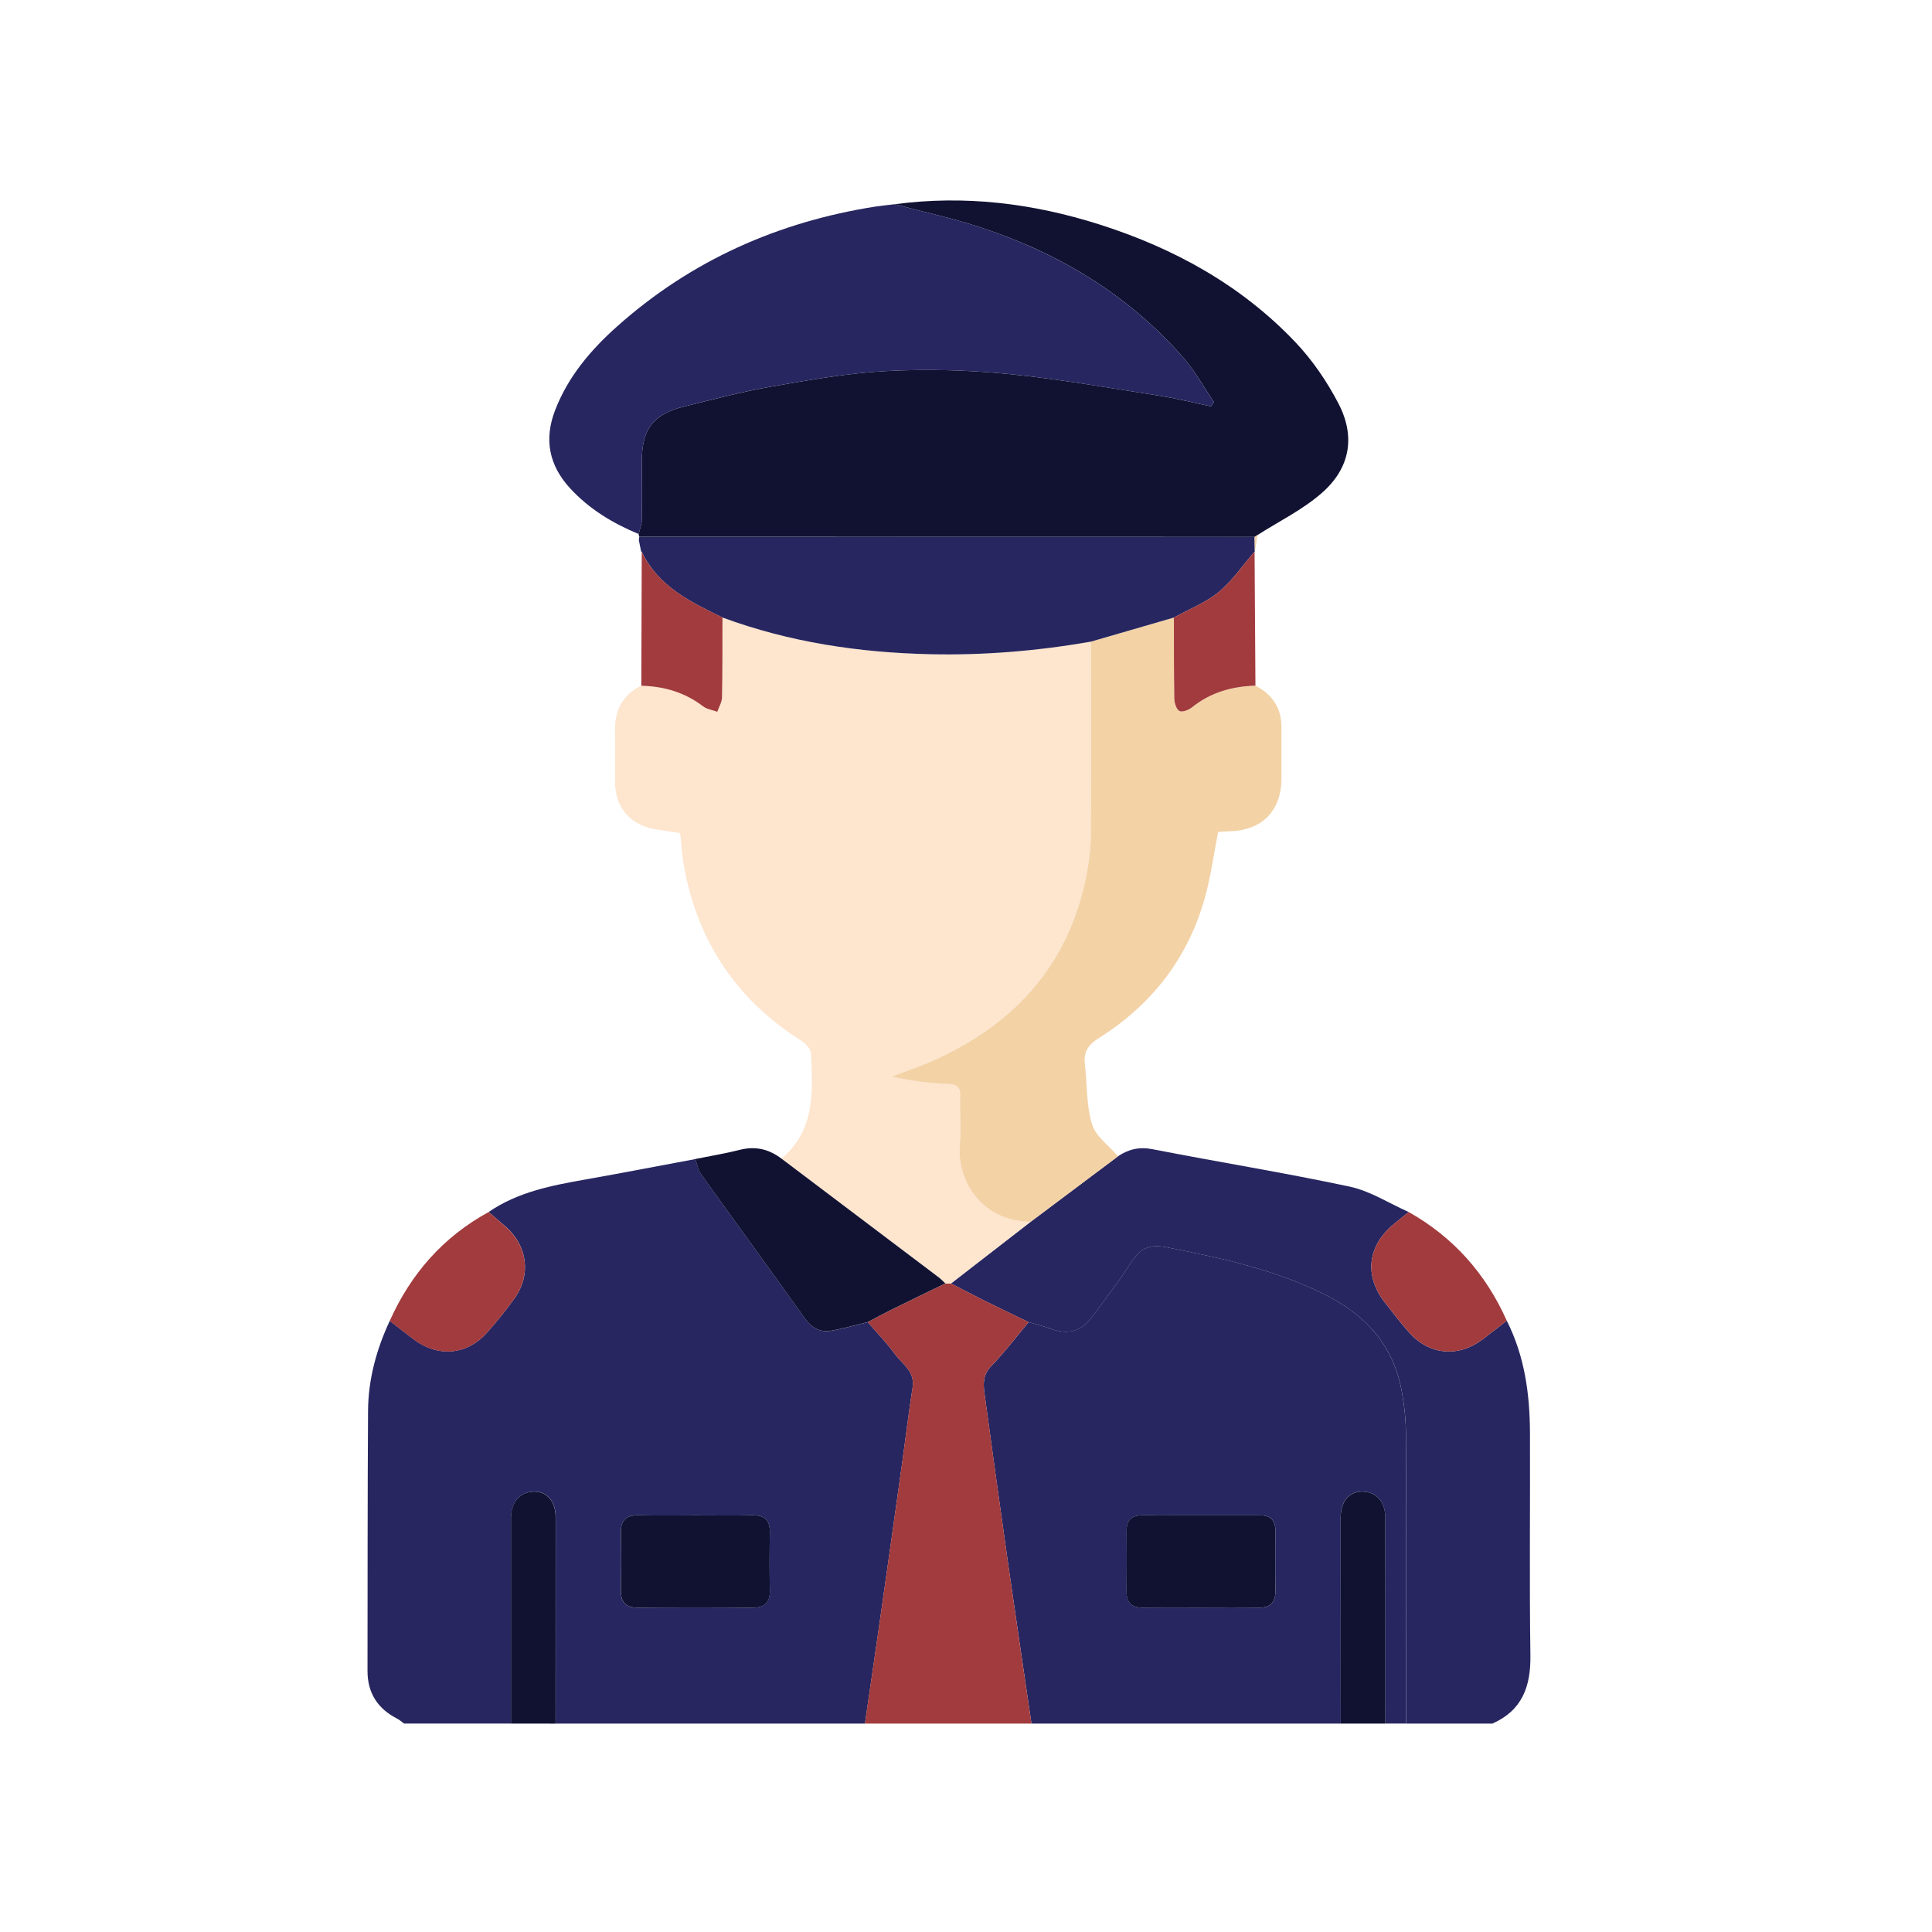 <?xml version="1.0" encoding="utf-8"?>
<!-- Generator: Adobe Illustrator 24.1.3, SVG Export Plug-In . SVG Version: 6.00 Build 0)  -->
<svg version="1.1" id="Layer_1" xmlns="http://www.w3.org/2000/svg" xmlns:xlink="http://www.w3.org/1999/xlink" x="0px" y="0px"
	 viewBox="0 0 396.85 396.85" style="enable-background:new 0 0 396.85 396.85;" xml:space="preserve">
<style type="text/css">
	.st0{fill:#272660;}
	.st1{fill:#A23B3E;}
	.st2{fill:#111232;}
	.st3{fill:#FDE5CE;}
	.st4{fill:#F3D2A6;}
	.st5{fill:#FCBF92;}
	.st6{fill:#FCC9A3;}
	.st7{fill:#531518;}
	.st8{fill:#66A7DB;}
	.st9{fill:#FBB784;}
	.st10{fill:#2B72AE;}
	.st11{fill:#E9E9E8;}
	.st12{fill:#FCC9A4;}
	.st13{fill:#64A6DA;}
	.st14{fill:#FBB684;}
</style>
<g>
	<path class="st0" d="M186.38,1190.56c0.74-0.51,1.58-0.67,2.44-0.82c0.91-0.16,1.82-0.34,2.74-0.51c0.04,0.13,0.06,0.27,0.14,0.37
		c0.86,1.2,1.74,2.4,2.59,3.6c0.17,0.24,0.38,0.37,0.65,0.32c0.31-0.05,0.62-0.14,0.93-0.22c0.23,0.26,0.47,0.51,0.67,0.79
		c0.19,0.26,0.52,0.44,0.45,0.85c-0.1,0.61-0.17,1.22-0.25,1.83c-0.19,1.34-0.38,2.68-0.57,4.02c-0.12,0.85-0.25,1.71-0.37,2.56
		c-2.58,0-5.16,0-7.74,0c0-1.72,0-3.44,0-5.16c0-0.38-0.2-0.63-0.51-0.64c-0.36-0.01-0.59,0.24-0.61,0.64c0,0.06,0,0.12,0,0.19
		c0,1.66,0,3.32,0,4.98c-0.89,0-1.79,0-2.68,0c-0.06-0.04-0.11-0.09-0.17-0.12c-0.49-0.25-0.74-0.64-0.74-1.19
		c0-2.17,0-4.34,0.01-6.51c0-0.79,0.21-1.54,0.54-2.26c0.21,0.16,0.41,0.32,0.62,0.48c0.6,0.44,1.31,0.38,1.81-0.17
		c0.25-0.28,0.48-0.57,0.7-0.87c0.42-0.58,0.33-1.3-0.2-1.78C186.68,1190.82,186.53,1190.69,186.38,1190.56z M191.55,1198.15
		c-0.47,0-0.94,0.01-1.41,0c-0.31-0.01-0.46,0.11-0.45,0.43c0.01,0.48,0.01,0.97,0,1.45c-0.01,0.32,0.14,0.44,0.45,0.43
		c0.94-0.01,1.88-0.01,2.82,0c0.31,0,0.46-0.11,0.45-0.43c-0.01-0.48-0.01-0.97,0-1.45c0.01-0.32-0.14-0.44-0.45-0.43
		C192.49,1198.16,192.02,1198.15,191.55,1198.15z"/>
	<path class="st0" d="M207.7,1203.37c-2.58,0-5.16,0-7.74,0c-0.2-1.35-0.4-2.7-0.59-4.06c-0.2-1.4-0.39-2.8-0.58-4.21
		c-0.03-0.25-0.04-0.47,0.17-0.68c0.33-0.34,0.63-0.73,0.94-1.1c0.19,0.06,0.38,0.1,0.56,0.17c0.43,0.16,0.76,0.06,1.03-0.31
		c0.32-0.44,0.66-0.87,0.95-1.32c0.22-0.35,0.44-0.5,0.9-0.41c1.38,0.27,2.76,0.56,4.03,1.21c1,0.51,1.66,1.27,1.87,2.39
		c0.07,0.36,0.1,0.73,0.11,1.1c0.01,2.41,0.01,4.81,0.01,7.22c-0.17,0-0.35,0-0.52,0c0-1.72,0-3.44,0-5.16
		c0-0.41-0.24-0.65-0.61-0.64c-0.31,0.01-0.51,0.26-0.51,0.64C207.7,1199.92,207.7,1201.65,207.7,1203.37z M204.16,1200.46
		c0.49,0,0.99-0.01,1.48,0c0.3,0,0.43-0.13,0.42-0.42c-0.01-0.51,0-1.01,0-1.52c0-0.24-0.13-0.36-0.37-0.36c-0.99,0-1.98,0-2.97,0
		c-0.26,0-0.39,0.12-0.38,0.39c0,0.51,0,1.01,0,1.52c0,0.28,0.13,0.41,0.41,0.4C203.22,1200.46,203.69,1200.46,204.16,1200.46z"/>
	<path class="st0" d="M209.34,1203.37c0-2.41,0-4.81-0.01-7.22c0-0.37-0.04-0.74-0.11-1.1c-0.21-1.12-0.87-1.88-1.87-2.39
		c-1.27-0.65-2.64-0.94-4.03-1.21c-0.45-0.09-0.68,0.06-0.9,0.41c-0.29,0.46-0.63,0.89-0.95,1.32c-0.27,0.37-0.6,0.47-1.03,0.31
		c-0.18-0.07-0.38-0.11-0.56-0.17c-0.36-0.17-0.72-0.34-1.07-0.52c-0.29-0.14-0.58-0.3-0.87-0.45c0.67-0.52,1.33-1.03,2-1.55
		c0.73-0.55,1.46-1.09,2.18-1.64c0.27-0.18,0.53-0.24,0.87-0.18c1.64,0.32,3.29,0.59,4.93,0.94c0.52,0.11,0.99,0.42,1.48,0.64
		c-0.12,0.1-0.25,0.2-0.37,0.3c-0.66,0.54-0.74,1.29-0.22,1.96c0.2,0.25,0.39,0.51,0.61,0.75c0.5,0.56,1.22,0.63,1.83,0.18
		c0.21-0.15,0.41-0.32,0.61-0.48c0.45,0.88,0.58,1.83,0.58,2.8c0.01,1.86-0.02,3.72,0.01,5.58c0.01,0.78-0.21,1.37-0.95,1.7
		C210.78,1203.37,210.06,1203.37,209.34,1203.37z"/>
	<path class="st1" d="M197.95,1192.35c0.29,0.15,0.58,0.3,0.87,0.45c0.36,0.18,0.72,0.35,1.07,0.52c-0.31,0.37-0.6,0.76-0.94,1.1
		c-0.21,0.21-0.2,0.44-0.17,0.68c0.19,1.4,0.38,2.81,0.58,4.21c0.19,1.35,0.39,2.7,0.59,4.06c-1.39,0-2.78,0-4.17,0
		c0.12-0.85,0.25-1.71,0.37-2.56c0.19-1.34,0.38-2.68,0.57-4.02c0.09-0.61,0.16-1.22,0.25-1.83c0.06-0.41-0.26-0.59-0.45-0.85
		c-0.2-0.28-0.45-0.53-0.67-0.79c0.19-0.1,0.38-0.21,0.58-0.3c0.45-0.22,0.91-0.44,1.37-0.67
		C197.86,1192.35,197.9,1192.35,197.95,1192.35z"/>
	<path class="st2" d="M186.94,1203.37c0-1.66,0-3.32,0-4.98c0-0.06,0-0.12,0-0.19c0.01-0.41,0.24-0.65,0.61-0.64
		c0.31,0.01,0.51,0.26,0.51,0.64c0,1.72,0,3.44,0,5.16C187.68,1203.37,187.31,1203.37,186.94,1203.37z"/>
	<path class="st2" d="M207.7,1203.37c0-1.72,0-3.44,0-5.16c0-0.38,0.2-0.63,0.51-0.64c0.36-0.01,0.6,0.23,0.61,0.64
		c0,1.72,0,3.44,0,5.16C208.45,1203.37,208.08,1203.37,207.7,1203.37z"/>
	<path class="st3" d="M197.95,1192.35c-0.05,0-0.09,0-0.14,0c-0.05-0.05-0.1-0.1-0.16-0.15c-1.31-0.99-2.63-1.98-3.94-2.98
		c0.84-0.71,0.78-1.68,0.74-2.63c-0.01-0.11-0.13-0.25-0.24-0.32c-1.63-1.03-2.6-2.49-2.94-4.38c-0.05-0.27-0.06-0.54-0.09-0.82
		c-0.26-0.04-0.5-0.06-0.74-0.12c-0.55-0.13-0.88-0.56-0.89-1.12c-0.01-0.45,0-0.89,0-1.34c-0.01-0.51,0.19-0.88,0.66-1.11
		c0.57,0.01,1.09,0.17,1.55,0.52c0.1,0.07,0.23,0.09,0.35,0.13c0.04-0.12,0.12-0.24,0.12-0.36c0.01-0.67,0.01-1.33,0.01-2
		c1.68,0.62,3.42,0.88,5.2,0.92c1.35,0.03,2.69-0.08,4.02-0.31c0,1.62,0,3.25,0,4.87c0,0.24-0.03,0.49-0.07,0.73
		c-0.39,2.36-1.76,3.94-3.91,4.89c-0.33,0.15-0.67,0.26-1.01,0.38c0.47,0.11,0.93,0.17,1.4,0.18c0.24,0.01,0.33,0.08,0.32,0.32
		c-0.02,0.4,0.02,0.8-0.01,1.19c-0.08,0.93,0.57,1.93,1.78,1.94C199.28,1191.32,198.62,1191.84,197.95,1192.35z"/>
	<path class="st2" d="M196.54,1165.34c1.75-0.23,3.45-0.03,5.12,0.51c1.87,0.59,3.55,1.52,4.9,2.94c0.43,0.45,0.79,0.98,1.08,1.54
		c0.44,0.83,0.29,1.62-0.42,2.25c-0.48,0.42-1.06,0.7-1.6,1.05c-0.02,0.02-0.05,0.03-0.07,0.05c-5.13,0-10.27,0-15.4,0
		c-0.01-0.02-0.02-0.05-0.02-0.07c0.03-0.11,0.08-0.23,0.08-0.34c0.01-0.5,0-0.99,0-1.49c0-0.8,0.29-1.17,1.07-1.36
		c0.72-0.17,1.43-0.37,2.16-0.49c0.96-0.17,1.92-0.34,2.88-0.39c1.01-0.05,2.03-0.03,3.04,0.07c1.27,0.12,2.53,0.35,3.79,0.54
		c0.44,0.07,0.87,0.18,1.3,0.27c0.02-0.04,0.05-0.07,0.07-0.11c-0.25-0.37-0.47-0.78-0.77-1.11c-1.37-1.56-3.09-2.6-5.05-3.25
		C198,1165.69,197.26,1165.53,196.54,1165.34z"/>
	<path class="st0" d="M196.54,1165.34c0.72,0.19,1.46,0.35,2.17,0.59c1.96,0.65,3.68,1.69,5.05,3.25c0.29,0.34,0.51,0.74,0.77,1.11
		c-0.02,0.04-0.05,0.07-0.07,0.11c-0.43-0.09-0.86-0.2-1.3-0.27c-1.26-0.2-2.52-0.42-3.79-0.54c-1.01-0.1-2.03-0.12-3.04-0.07
		c-0.97,0.05-1.93,0.22-2.88,0.39c-0.73,0.13-1.44,0.32-2.16,0.49c-0.78,0.19-1.07,0.57-1.07,1.36c0,0.5,0.01,0.99,0,1.49
		c0,0.12-0.05,0.23-0.08,0.34c-0.65-0.27-1.24-0.62-1.71-1.14c-0.53-0.57-0.66-1.22-0.38-1.96c0.33-0.84,0.89-1.51,1.55-2.1
		c1.85-1.65,4.03-2.62,6.47-3C196.22,1165.37,196.38,1165.36,196.54,1165.34z"/>
	<path class="st4" d="M199.95,1190.81c-1.21,0-1.85-1.01-1.78-1.94c0.03-0.39-0.01-0.79,0.01-1.19c0.01-0.24-0.07-0.32-0.32-0.32
		c-0.47-0.02-0.93-0.08-1.4-0.18c0.34-0.13,0.68-0.24,1.01-0.38c2.15-0.95,3.53-2.53,3.91-4.89c0.04-0.24,0.07-0.49,0.07-0.73
		c0.01-1.62,0-3.25,0-4.87c0.69-0.2,1.39-0.4,2.08-0.6c0,0.68,0,1.36,0.01,2.04c0,0.11,0.06,0.27,0.13,0.3
		c0.08,0.03,0.23-0.03,0.32-0.1c0.46-0.37,1-0.52,1.58-0.54c0.42,0.22,0.65,0.55,0.65,1.03c0,0.43,0,0.87,0,1.3
		c0,0.8-0.49,1.29-1.29,1.31c-0.1,0-0.2,0.01-0.29,0.02c-0.11,0.55-0.18,1.1-0.33,1.63c-0.42,1.52-1.33,2.69-2.66,3.53
		c-0.27,0.17-0.38,0.35-0.34,0.66c0.06,0.5,0.03,1.02,0.18,1.49c0.09,0.31,0.43,0.54,0.65,0.8
		C201.4,1189.71,200.67,1190.26,199.95,1190.81z"/>
	<path class="st0" d="M203.53,1175.68c-0.69,0.2-1.39,0.4-2.08,0.6c-1.33,0.23-2.67,0.34-4.02,0.31c-1.78-0.04-3.52-0.3-5.2-0.92
		c-0.8-0.39-1.61-0.78-2.02-1.65c0,0-0.02-0.01-0.02,0c-0.02-0.1-0.04-0.19-0.06-0.29c0-0.03,0.01-0.05,0.01-0.08
		c5.13,0,10.27,0,15.4,0c0,0.12,0,0.25,0.01,0.37c0,0-0.01,0-0.01,0c-0.3,0.34-0.55,0.73-0.9,1.01
		C204.32,1175.31,203.91,1175.48,203.53,1175.68z"/>
	<path class="st2" d="M193.71,1189.23c1.31,0.99,2.63,1.98,3.94,2.98c0.06,0.04,0.11,0.1,0.16,0.15c-0.46,0.22-0.91,0.44-1.37,0.67
		c-0.19,0.1-0.39,0.2-0.58,0.3c-0.31,0.07-0.61,0.17-0.93,0.22c-0.28,0.04-0.48-0.08-0.65-0.32c-0.86-1.21-1.73-2.4-2.59-3.6
		c-0.07-0.1-0.09-0.25-0.14-0.37c0.37-0.08,0.75-0.14,1.12-0.23C193.06,1188.91,193.4,1188.99,193.71,1189.23z"/>
	<path class="st1" d="M211.86,1193.28c-0.2,0.16-0.41,0.32-0.61,0.48c-0.61,0.45-1.33,0.38-1.83-0.18c-0.21-0.24-0.41-0.5-0.61-0.75
		c-0.52-0.67-0.44-1.42,0.22-1.96c0.12-0.1,0.25-0.2,0.37-0.3C210.53,1191.2,211.34,1192.11,211.86,1193.28z"/>
	<path class="st1" d="M186.38,1190.56c0.15,0.13,0.3,0.26,0.45,0.39c0.53,0.48,0.61,1.2,0.2,1.78c-0.22,0.3-0.45,0.59-0.7,0.87
		c-0.49,0.55-1.21,0.61-1.81,0.17c-0.21-0.15-0.41-0.32-0.62-0.48C184.43,1192.11,185.24,1191.19,186.38,1190.56z"/>
	<path class="st1" d="M190.21,1174.03c0.41,0.87,1.22,1.26,2.02,1.65c0,0.67,0,1.33-0.01,2c0,0.12-0.08,0.24-0.12,0.36
		c-0.12-0.04-0.26-0.06-0.35-0.13c-0.46-0.35-0.98-0.5-1.55-0.52C190.2,1176.27,190.21,1175.15,190.21,1174.03z"/>
	<path class="st1" d="M203.53,1175.68c0.38-0.21,0.79-0.37,1.12-0.64c0.34-0.28,0.6-0.67,0.9-1.01c0.01,1.12,0.01,2.24,0.02,3.35
		c-0.58,0.02-1.12,0.16-1.58,0.54c-0.08,0.07-0.24,0.13-0.32,0.1c-0.08-0.03-0.13-0.2-0.13-0.3
		C203.53,1177.04,203.53,1176.36,203.53,1175.68z"/>
	<path class="st4" d="M205.56,1174.04c0-0.12,0-0.25-0.01-0.37c0.02-0.02,0.05-0.03,0.07-0.05
		C205.6,1173.76,205.58,1173.9,205.56,1174.04z"/>
	<path class="st3" d="M190.14,1173.74c0.02,0.1,0.04,0.19,0.06,0.29C190.18,1173.93,190.16,1173.84,190.14,1173.74z"/>
	<path class="st2" d="M191.55,1198.15c0.47,0,0.94,0.01,1.41,0c0.31-0.01,0.46,0.11,0.45,0.43c-0.01,0.48-0.01,0.97,0,1.45
		c0.01,0.32-0.15,0.44-0.45,0.43c-0.94-0.01-1.88-0.01-2.82,0c-0.31,0-0.46-0.11-0.45-0.43c0.01-0.48,0.01-0.97,0-1.45
		c-0.01-0.32,0.15-0.44,0.45-0.43C190.61,1198.16,191.08,1198.15,191.55,1198.15z"/>
	<path class="st2" d="M204.16,1200.46c-0.47,0-0.94,0-1.41,0c-0.28,0-0.41-0.12-0.41-0.4c0-0.51,0-1.01,0-1.52
		c0-0.26,0.12-0.39,0.38-0.39c0.99,0,1.98,0,2.97,0c0.24,0,0.37,0.12,0.37,0.36c0,0.51-0.01,1.01,0,1.52c0,0.3-0.13,0.43-0.42,0.42
		C205.15,1200.46,204.66,1200.46,204.16,1200.46z"/>
</g>
<g>
	<path class="st0" d="M857.3,1106.41c-2.43,0-4.87,0.03-7.3,0c-1.68-0.02-2.8-1.7-2.31-3.31c0.31-1.03,0.57-2.07,0.78-3.13
		c0.59-2.97,1.12-5.95,1.73-8.92c0.41-1.98,2.16-3.36,4.18-3.38c0.95-0.01,1.89,0.01,2.84,0.01c-0.34,0.27-0.67,0.55-1.01,0.81
		c-0.56,0.43-1.13,0.86-1.73,1.32c0.16,0.12,0.26,0.21,0.37,0.28c0.94,0.56,1.87,1.13,2.82,1.67c0.32,0.18,0.33,0.33,0.08,0.57
		c-0.3,0.28-0.56,0.58-0.87,0.85c-0.23,0.21-0.21,0.39-0.05,0.62c1.09,1.55,2.18,3.11,3.27,4.67c-0.34,0.18-0.76,0.27-0.99,0.54
		c-0.64,0.75-1.19,1.57-1.77,2.36C857.32,1103.05,857.31,1104.73,857.3,1106.41z M854.4,1095.17c-1.55,1.78-1.74,4.07-0.93,5.99
		c0.03,0.08,0.14,0.19,0.21,0.19c0.41,0.02,0.82,0.01,1.31,0.01c-0.07-0.2-0.11-0.32-0.16-0.44c-0.52-1.31-0.52-2.61,0.06-3.91
		c0.15-0.34,0.52-0.73,0.44-1.01c-0.09-0.33-0.55-0.55-0.85-0.82C854.47,1095.19,854.45,1095.19,854.4,1095.17z"/>
	<path class="st5" d="M864.78,1076.15c0,0.48-0.04,0.97,0.03,1.44c0.19,1.28,0,2.5-0.52,3.67c-0.54,1.22-1.47,2.09-2.57,2.8h-0.82
		c-0.72-0.21-1.43-0.41-2.15-0.62c-0.88-0.52-1.69-1.12-2.3-1.96c-0.67-0.9-1.12-1.89-1.24-3.03c-0.01-0.05-0.05-0.1-0.08-0.15
		c0-1.44,0.01-2.88,0.01-4.32c0.08-0.04,0.17-0.08,0.26-0.12c0.1,0.04,0.21,0.12,0.31,0.11c1.18-0.14,2.33-0.42,3.37-1.03
		c1.67-0.96,3.33-1.93,5-2.91c0.3-0.18,0.41-0.08,0.43,0.22c0.03,0.81,0.05,1.62,0.09,2.42c0.02,0.44,0.06,0.87,0.09,1.3
		c0.52-0.02,0.94,0.16,1.16,0.65c0.19,0.41,0.15,0.83-0.17,1.12C865.44,1075.95,865.08,1076.02,864.78,1076.15z"/>
	<path class="st1" d="M855.4,1073.86c-0.09,0.04-0.17,0.08-0.26,0.12c-0.48,0.03-0.96,0.05-1.44,0.08c0.03-1.41-0.13-2.82,0.26-4.21
		c0.87-3.12,3.9-5.38,7.04-5.24c0.58,0.5,1.15,1,1.74,1.5c0.1,0.08,0.22,0.14,0.33,0.2c0,0.84,0,1.67,0.01,2.51
		c0,0.16,0.05,0.31,0.08,0.47c-1.38,0.81-2.76,1.62-4.14,2.43C857.81,1072.43,856.61,1073.14,855.4,1073.86z"/>
	<path class="st0" d="M875.2,1102.18c0.09,0.24,0.18,0.47,0.27,0.71c0.69,1.64-0.44,3.5-2.2,3.52c-2.44,0.04-4.88,0-7.32,0
		c0-1.68,0-3.36,0.01-5.04c0.75,0,1.5,0,2.25,0c0.54,0,1.08,0,1.61,0c1.09,0,2.18-0.02,3.27,0.01c0.35,0.01,0.71,0.09,1.03,0.22
		C874.51,1101.74,874.85,1101.98,875.2,1102.18z"/>
	<path class="st0" d="M860.9,1084.05c0.27,0,0.55,0,0.82,0c0.3,0,0.6,0,0.9,0c0.62,0.01,1.25,0.01,1.87,0.02
		c0.12,0.03,0.25,0.07,0.37,0.1c0.11,0.14,0.2,0.32,0.34,0.42c1.25,0.87,2.07,2.03,2.37,3.54c0.03,0.45,0.07,0.89,0.1,1.34
		c-0.1,0.54-0.19,1.08-0.29,1.63c-0.08,0.14-0.19,0.27-0.24,0.42c-0.15,0.42-0.39,0.48-0.73,0.22c-0.06-0.04-0.13-0.07-0.2-0.1
		c-0.41-0.39-0.83-0.77-1.24-1.16c-0.15-0.22-0.31-0.44-0.46-0.65c-0.3-0.88-0.6-1.76-0.92-2.69c-1.88,0.38-3.87,0.78-5.86,1.19
		c-0.06,0.03-0.13,0.05-0.19,0.08c-0.09-0.08-0.22-0.15-0.25-0.26c-0.04-0.15-0.01-0.32-0.02-0.48c0-1.18,0-2.35,0-3.61
		c0.51,0,0.98,0,1.45,0C859.46,1084.05,860.18,1084.05,860.9,1084.05z"/>
	<path class="st5" d="M868.11,1073.98v4.32c-0.16,1.06-0.51,2.05-1.11,2.94c-0.57,0.84-1.3,1.51-2.19,2.01
		c-0.12,0.07-0.21,0.19-0.31,0.28c-0.63,0.18-1.25,0.35-1.88,0.53h-0.9c1.1-0.71,2.03-1.58,2.57-2.8c0.52-1.17,0.71-2.39,0.52-3.67
		c-0.07-0.47-0.03-0.96-0.03-1.44c0.3-0.13,0.66-0.2,0.9-0.41c0.32-0.29,0.36-0.71,0.17-1.12c-0.22-0.49-0.64-0.67-1.16-0.65
		c-0.03-0.43-0.07-0.86-0.09-1.3c-0.04-0.8-0.06-1.61-0.09-2.42c-0.02-0.3-0.13-0.4-0.43-0.22c-1.67,0.98-3.33,1.95-5,2.91
		c-1.04,0.61-2.19,0.89-3.37,1.03c-0.1,0.01-0.21-0.07-0.31-0.11c1.2-0.71,2.41-1.43,3.62-2.14c1.38-0.81,2.76-1.62,4.13-2.43
		c0.64-0.31,0.63-0.31,1.13,0.25c0.06,0.08,0.15,0.14,0.22,0.21C865.71,1071.16,866.91,1072.57,868.11,1073.98z"/>
	<path class="st0" d="M866.23,1091.63c0.07,0.03,0.14,0.06,0.2,0.1c0.35,0.25,0.58,0.2,0.73-0.22c0.05-0.15,0.16-0.28,0.24-0.42
		c0.45-0.16,0.91-0.33,1.52-0.54c-0.47-0.42-0.85-0.75-1.23-1.08c-0.03-0.45-0.07-0.89-0.1-1.34c0.45,0.15,0.9,0.31,1.35,0.44
		c0.89,0.27,1.79,0.19,2.69,0.09c0.34,0.42,0.67,0.84,1.01,1.26c-0.09,0.09-0.21,0.16-0.27,0.26c-0.69,1.22-1.36,2.46-2.07,3.66
		c-0.35,0.58-0.79,1.11-1.18,1.67c-0.22-0.36-0.46-0.29-0.72-0.04c-0.13,0.12-0.27,0.24-0.41,0.34c-0.23,0.17-0.26,0.32-0.06,0.55
		c0.14,0.16,0.2,0.39,0.3,0.59c-0.08,0.06-0.17,0.12-0.24,0.2c-0.91,1.07-1.82,2.15-2.74,3.22c-0.29-0.37-0.6-0.74-0.87-1.13
		c-0.3-0.43-0.68-0.7-1.2-0.77c1.17-1.68,2.33-3.35,3.58-5.14c-0.48-0.43-0.95-0.87-1.48-1.35
		C865.64,1091.84,865.93,1091.74,866.23,1091.63z"/>
	<path class="st0" d="M869.11,1095.51c0.4-0.55,0.84-1.08,1.18-1.67c0.72-1.21,1.38-2.44,2.07-3.66c0.06-0.1,0.18-0.18,0.27-0.26
		c0.49,0.72,0.55,1.56,0.7,2.38c0.59,3.07,1.17,6.15,1.75,9.22c0.04,0.22,0.07,0.44,0.11,0.66c-0.36-0.2-0.7-0.43-1.07-0.58
		c-0.32-0.13-0.69-0.21-1.03-0.22c-1.09-0.03-2.18-0.01-3.27-0.01c0.03-0.12,0.05-0.23,0.08-0.35c0.32-1.01,0.37-2.04,0.2-3.09
		C869.96,1097.05,869.56,1096.27,869.11,1095.51z"/>
	<path class="st1" d="M868.12,1073.98c-1.2-1.41-2.41-2.82-3.61-4.23c0-1.6,0.01-3.21,0.01-4.81c0.46,0.19,0.93,0.39,1.39,0.58
		c0.13,0.05,0.27,0.1,0.4,0.15c0.08,0.09,0.15,0.19,0.24,0.26c1.95,1.44,2.96,3.37,3.01,5.8c0,0.78-0.01,1.55-0.01,2.33
		C869.07,1074.03,868.59,1074.01,868.12,1073.98z"/>
	<path class="st6" d="M857.3,1106.41c0.01-1.68,0.02-3.36,0.03-5.04c1.43,0,2.87,0,4.3,0c0.21,0,0.42,0,0.63,0
		c0.05,0.07,0.08,0.16,0.15,0.2c0.5,0.37,0.7,0.86,0.67,1.48c-0.03,0.58-0.03,1.17,0,1.75c0.03,0.58-0.22,1-0.63,1.37
		c-0.07,0.06-0.13,0.15-0.19,0.23C860.61,1106.41,858.95,1106.41,857.3,1106.41z"/>
	<path class="st7" d="M869.56,1071.73c-0.05-2.43-1.06-4.36-3.01-5.8c-0.09-0.07-0.16-0.17-0.24-0.26c0.92-0.99,2.42-1.34,3.76-0.86
		c1.33,0.48,2.29,1.76,2.37,3.16c0.08,1.48-0.7,2.83-2.03,3.47C870.14,1071.57,869.85,1071.64,869.56,1071.73z"/>
	<path class="st8" d="M857.3,1087.66c0,0.16-0.03,0.33,0.02,0.48c0.03,0.1,0.16,0.17,0.25,0.26c0.78,2.33,1.56,4.65,2.33,6.99
		c0.35,1.06,0.68,2.14,1.02,3.2c-0.27-0.04-0.54-0.07-0.81-0.11c-1.09-1.56-2.18-3.11-3.27-4.67c-0.16-0.23-0.19-0.41,0.05-0.62
		c0.3-0.27,0.57-0.58,0.87-0.85c0.26-0.24,0.25-0.39-0.08-0.57c-0.95-0.54-1.88-1.11-2.82-1.67c-0.11-0.07-0.21-0.16-0.37-0.28
		c0.6-0.46,1.17-0.88,1.73-1.32c0.34-0.26,0.67-0.54,1.01-0.81C857.24,1087.68,857.27,1087.67,857.3,1087.66z"/>
	<path class="st0" d="M871.62,1088.66c-0.9,0.1-1.81,0.17-2.69-0.09c-0.45-0.14-0.9-0.3-1.35-0.44c-0.3-1.51-1.12-2.66-2.37-3.54
		c-0.14-0.1-0.23-0.28-0.34-0.42c2.88-0.57,5.75,1.08,6.69,3.86C871.63,1088.23,871.61,1088.45,871.62,1088.66z"/>
	<path class="st5" d="M862.26,1106.41c0.06-0.08,0.11-0.17,0.19-0.23c0.41-0.37,0.65-0.79,0.63-1.37c-0.03-0.58-0.03-1.17,0-1.75
		c0.03-0.62-0.17-1.11-0.67-1.48c-0.06-0.05-0.1-0.14-0.15-0.2c1.22,0,2.45,0,3.67,0l0.03-0.01c0,1.68,0,3.36-0.01,5.04
		C864.72,1106.41,863.49,1106.41,862.26,1106.41z"/>
	<path class="st9" d="M868.12,1073.98c0.48,0.03,0.96,0.05,1.44,0.08c0.86,0.43,1.44,1.06,1.44,2.08c0.01,1.16-0.95,2.14-2.12,2.16
		c-0.25,0.01-0.51,0-0.76,0C868.12,1076.86,868.12,1075.42,868.12,1073.98z"/>
	<path class="st9" d="M853.7,1074.06c0.48-0.03,0.96-0.05,1.44-0.08c0,1.44,0,2.88,0,4.31c-0.79,0.03-1.55,0.03-2.18-0.58
		c-1.08-1.05-0.9-2.69,0.4-3.46C853.47,1074.19,853.59,1074.12,853.7,1074.06z"/>
	<path class="st7" d="M864.52,1064.94c0,1.6-0.01,3.21-0.01,4.81c-0.08-0.07-0.16-0.14-0.23-0.21c-0.49-0.56-0.49-0.56-1.12-0.25
		c-0.03-0.16-0.08-0.31-0.08-0.47c-0.01-0.84-0.01-1.67-0.01-2.51c0-0.56,0-1.13,0-1.69
		C863.55,1064.73,864.03,1064.83,864.52,1064.94z"/>
	<path class="st7" d="M863.07,1064.62c0,0.56,0,1.13,0,1.69c-0.11-0.07-0.23-0.12-0.33-0.2c-0.58-0.49-1.16-1-1.74-1.5
		C861.69,1064.62,862.38,1064.62,863.07,1064.62z"/>
	<path class="st9" d="M860.9,1084.05c-0.72,0-1.44,0-2.16,0c0-0.2,0.01-0.41,0.01-0.61C859.47,1083.64,860.18,1083.85,860.9,1084.05
		z"/>
	<path class="st9" d="M862.62,1084.05c0.63-0.17,1.25-0.35,1.88-0.52c0,0.18,0,0.36,0,0.54
		C863.87,1084.06,863.25,1084.06,862.62,1084.05z"/>
	<path class="st5" d="M860.09,1098.47c0.27,0.04,0.54,0.07,0.81,0.11c0,0,0,0,0,0c0.03,0.04,0.06,0.07,0.09,0.11
		c0.24,0.29,0.48,0.58,0.72,0.87c-0.03,0.6-0.06,1.21-0.08,1.81c-1.43,0-2.87,0-4.3,0c0.59-0.79,1.14-1.61,1.77-2.36
		C859.33,1098.75,859.76,1098.65,860.09,1098.47z"/>
	<path class="st10" d="M854.4,1095.17c0.05,0.02,0.06,0.02,0.07,0.03c0.3,0.27,0.76,0.49,0.85,0.82c0.08,0.27-0.29,0.66-0.44,1.01
		c-0.57,1.29-0.58,2.6-0.06,3.91c0.05,0.12,0.09,0.24,0.16,0.44c-0.48,0-0.89,0.01-1.31-0.01c-0.08,0-0.18-0.11-0.21-0.19
		C852.66,1099.24,852.85,1096.95,854.4,1095.17z"/>
	<path class="st0" d="M865.23,1100.37c0.91-1.07,1.82-2.15,2.74-3.22c0.07-0.08,0.16-0.13,0.24-0.2c0.04,0.06,0.1,0.11,0.13,0.18
		c0.65,1.43,0.53,2.84-0.13,4.24c-0.75,0-1.5,0-2.25,0l-0.03,0.01C865.7,1101.04,865.47,1100.71,865.23,1100.37z"/>
	<path class="st10" d="M868.21,1101.37c0.66-1.39,0.78-2.8,0.13-4.24c-0.03-0.07-0.09-0.12-0.13-0.18c-0.1-0.2-0.16-0.43-0.3-0.59
		c-0.2-0.23-0.17-0.38,0.06-0.55c0.14-0.1,0.28-0.22,0.41-0.34c0.26-0.25,0.5-0.31,0.72,0.04c0.46,0.76,0.85,1.53,1,2.42
		c0.17,1.05,0.12,2.07-0.2,3.09c-0.04,0.11-0.05,0.23-0.08,0.35C869.29,1101.37,868.75,1101.37,868.21,1101.37z"/>
	<path class="st11" d="M861.71,1099.56c-0.24-0.29-0.48-0.58-0.72-0.87c-0.03-0.04-0.06-0.07-0.09-0.11c0,0,0,0,0,0
		c-0.34-1.07-0.67-2.14-1.02-3.2c-0.77-2.33-1.55-4.66-2.33-6.99c0.06-0.03,0.13-0.05,0.19-0.08c1.27,1.93,2.55,3.85,3.87,5.85
		c1.01-1.51,1.96-2.93,2.91-4.35c0.15,0.22,0.31,0.44,0.46,0.65c-0.53,1.61-1.07,3.22-1.59,4.84c-0.35,1.09-0.7,2.18-1.04,3.27l0,0
		c-0.03,0.04-0.06,0.07-0.09,0.11C862.08,1098.98,861.9,1099.27,861.71,1099.56z"/>
	<path class="st12" d="M864.53,1089.82c-0.95,1.42-1.89,2.83-2.91,4.35c-1.32-2-2.59-3.92-3.87-5.85c1.99-0.4,3.97-0.8,5.86-1.19
		C863.93,1088.06,864.23,1088.94,864.53,1089.82z"/>
	<path class="st8" d="M862.35,1098.58c0.35-1.09,0.69-2.18,1.04-3.27c0.53-1.61,1.06-3.22,1.59-4.84c0.41,0.39,0.83,0.77,1.24,1.16
		c-0.29,0.11-0.58,0.21-0.97,0.35c0.53,0.48,1.01,0.92,1.48,1.35c-1.25,1.79-2.41,3.46-3.58,5.14
		C862.89,1098.51,862.62,1098.55,862.35,1098.58z"/>
	<path class="st13" d="M867.68,1089.46c0.38,0.33,0.75,0.66,1.23,1.08c-0.61,0.22-1.06,0.38-1.52,0.54
		C867.49,1090.55,867.58,1090.01,867.68,1089.46z"/>
	<path class="st14" d="M862.35,1098.58c0.27-0.04,0.54-0.07,0.81-0.11c0.52,0.07,0.9,0.34,1.2,0.77c0.27,0.39,0.58,0.75,0.87,1.13
		c0.23,0.34,0.46,0.67,0.69,1.01c-1.22,0-2.45,0-3.67,0c-0.21,0-0.42,0-0.63,0c0.03-0.6,0.06-1.21,0.08-1.81
		c0.19-0.29,0.37-0.58,0.56-0.87C862.29,1098.65,862.32,1098.61,862.35,1098.58L862.35,1098.58z"/>
	<path class="st8" d="M860.9,1098.58c0.03,0.04,0.06,0.07,0.09,0.11C860.96,1098.65,860.93,1098.61,860.9,1098.58z"/>
	<path class="st8" d="M862.35,1098.58c-0.03,0.04-0.06,0.07-0.09,0.11C862.29,1098.65,862.32,1098.61,862.35,1098.58z"/>
</g>
<g>
	<path class="st0" d="M100.37,248.96c6.03-4.15,13.01-5.47,20.03-6.71c7.5-1.32,14.97-2.78,22.45-4.17
		c0.37,1.03,0.52,2.21,1.13,3.06c7.07,9.88,14.25,19.68,21.28,29.58c1.41,1.99,3.09,3,5.38,2.64c2.56-0.41,5.07-1.17,7.61-1.78
		c1.85,2.15,3.85,4.2,5.51,6.48c1.54,2.11,4.23,3.61,3.7,6.94c-0.79,4.99-1.38,10.01-2.08,15.02c-1.54,11.01-3.09,22.02-4.66,33.02
		c-1,7-2.03,14-3.05,21c-21.18,0-42.36,0-63.53,0c0-14.13,0.01-28.25,0.01-42.38c0-3.14-1.66-5.19-4.19-5.27
		c-2.97-0.09-4.88,1.93-4.98,5.27c-0.01,0.51,0,1.02,0,1.52c0,13.62,0,27.24,0,40.85c-7.33,0-14.66,0-21.99,0
		c-0.47-0.34-0.91-0.75-1.42-1.01c-4-2.04-6.08-5.28-6.08-9.78c0.02-17.8,0-35.61,0.11-53.41c0.04-6.49,1.72-12.65,4.46-18.52
		c1.69,1.3,3.35,2.64,5.06,3.9c4.89,3.61,10.76,3.12,14.82-1.38c2.04-2.26,3.96-4.65,5.74-7.12c3.42-4.72,2.7-10.67-1.62-14.58
		C102.84,251.05,101.59,250.02,100.37,248.96z M142.84,311.27c-3.86,0-7.72,0.07-11.58-0.02c-2.53-0.06-3.78,0.9-3.73,3.55
		c0.08,3.96,0.08,7.92,0,11.88c-0.06,2.64,1.18,3.59,3.72,3.56c7.72-0.07,15.44-0.07,23.15,0c2.53,0.02,3.78-0.9,3.73-3.55
		c-0.08-3.96-0.08-7.92,0-11.88c0.06-2.65-1.18-3.62-3.72-3.56C150.56,311.33,146.7,311.27,142.84,311.27z"/>
	<path class="st0" d="M275.4,354.04c-21.18,0-42.36,0-63.53,0c-1.62-11.1-3.27-22.19-4.86-33.3c-1.64-11.5-3.22-23.02-4.79-34.53
		c-0.28-2.03-0.31-3.86,1.39-5.61c2.75-2.83,5.14-6,7.68-9.03c1.54,0.46,3.11,0.85,4.62,1.39c3.53,1.27,6.23,0.52,8.48-2.55
		c2.64-3.6,5.41-7.11,7.78-10.87c1.83-2.89,3.65-4.1,7.38-3.36c11.36,2.24,22.62,4.63,33.05,9.97c8.18,4.19,13.64,10.43,15.32,19.58
		c0.55,2.97,0.86,6.03,0.87,9.05c0.08,19.75,0.04,39.5,0.04,59.25c-1.43,0-2.85,0-4.28,0c0-14.13,0.02-28.25-0.01-42.38
		c-0.01-3.34-1.99-5.36-4.97-5.27c-2.53,0.08-4.19,2.13-4.19,5.27C275.39,325.78,275.4,339.91,275.4,354.04z M246.32,330.21
		c4.06,0,8.12-0.05,12.19,0.02c2.45,0.04,3.51-1.05,3.48-3.49c-0.06-4.16-0.01-8.33-0.02-12.49c0-2-1.04-2.98-3.02-2.98
		c-8.12,0-16.25,0.01-24.37-0.01c-2.14,0-3.17,1.02-3.16,3.17c0.02,4.16,0.03,8.33-0.01,12.49c-0.02,2.3,1.06,3.33,3.34,3.3
		C238.6,330.18,242.46,330.21,246.32,330.21z"/>
	<path class="st0" d="M288.84,354.04c0-19.75,0.03-39.5-0.04-59.25c-0.01-3.02-0.32-6.08-0.87-9.05
		c-1.68-9.16-7.15-15.39-15.32-19.58c-10.43-5.34-21.68-7.73-33.05-9.97c-3.73-0.74-5.55,0.47-7.38,3.36
		c-2.38,3.76-5.15,7.28-7.78,10.87c-2.25,3.07-4.95,3.83-8.48,2.55c-1.51-0.55-3.08-0.93-4.63-1.39c-2.94-1.43-5.89-2.83-8.82-4.28
		c-2.39-1.19-4.75-2.44-7.13-3.66c5.46-4.23,10.93-8.46,16.39-12.69c5.97-4.48,11.95-8.96,17.92-13.45
		c2.18-1.44,4.37-1.98,7.12-1.44c13.47,2.64,27.03,4.81,40.45,7.68c4.23,0.9,8.11,3.43,12.14,5.22c-1.02,0.83-2.05,1.65-3.07,2.49
		c-5.4,4.45-6.11,10.59-1.83,16.09c1.62,2.08,3.23,4.18,4.98,6.15c4.11,4.63,10.03,5.2,15.01,1.5c1.71-1.27,3.37-2.6,5.05-3.91
		c3.67,7.24,4.74,15.03,4.77,23.01c0.06,15.26-0.13,30.52,0.09,45.77c0.09,6.37-1.7,11.27-7.8,13.98
		C300.65,354.04,294.75,354.04,288.84,354.04z"/>
	<path class="st1" d="M195.34,263.63c2.37,1.22,4.73,2.47,7.13,3.66c2.93,1.45,5.88,2.86,8.82,4.28c-2.54,3.03-4.93,6.2-7.68,9.03
		c-1.7,1.75-1.67,3.58-1.39,5.61c1.58,11.51,3.16,23.02,4.79,34.53c1.58,11.1,3.23,22.2,4.86,33.3c-11.4,0-22.81,0-34.21,0
		c1.02-7,2.05-14,3.05-21c1.57-11,3.12-22.01,4.66-33.02c0.7-5,1.29-10.03,2.08-15.02c0.53-3.33-2.16-4.83-3.7-6.94
		c-1.67-2.28-3.66-4.33-5.51-6.48c1.58-0.83,3.14-1.69,4.74-2.48c3.73-1.84,7.47-3.65,11.21-5.47
		C194.57,263.63,194.96,263.63,195.34,263.63z"/>
	<path class="st2" d="M104.96,354.04c0-13.62,0-27.24,0-40.85c0-0.51-0.01-1.02,0-1.52c0.1-3.34,2.01-5.36,4.98-5.27
		c2.53,0.08,4.19,2.13,4.19,5.27c0.01,14.13,0,28.25-0.01,42.38C111.07,354.04,108.01,354.04,104.96,354.04z"/>
	<path class="st2" d="M275.4,354.04c0-14.13-0.01-28.25-0.01-42.38c0-3.14,1.66-5.19,4.19-5.27c2.97-0.09,4.96,1.93,4.97,5.27
		c0.03,14.13,0.01,28.25,0.01,42.38C281.51,354.04,278.45,354.04,275.4,354.04z"/>
	<path class="st3" d="M195.34,263.63c-0.38,0-0.77-0.01-1.15-0.01c-0.44-0.41-0.85-0.85-1.32-1.21
		c-10.78-8.15-21.56-16.28-32.34-24.42c6.93-5.81,6.43-13.75,6.05-21.59c-0.04-0.92-1.09-2.07-1.98-2.63
		c-13.35-8.43-21.35-20.44-24.12-35.94c-0.39-2.18-0.51-4.4-0.76-6.71c-2.12-0.34-4.12-0.53-6.05-0.98
		c-4.51-1.07-7.26-4.58-7.32-9.22c-0.04-3.66,0.02-7.32-0.02-10.98c-0.04-4.14,1.6-7.25,5.4-9.09c4.67,0.11,8.94,1.36,12.71,4.24
		c0.79,0.6,1.93,0.75,2.9,1.1c0.34-0.99,0.95-1.97,0.97-2.97c0.11-5.46,0.07-10.93,0.09-16.4c13.76,5.08,28.03,7.22,42.65,7.54
		c11.11,0.25,22.1-0.68,33.03-2.58c0,13.33,0.03,26.66-0.01,39.98c-0.01,2.01-0.23,4.04-0.56,6.03
		c-3.17,19.4-14.45,32.35-32.1,40.16c-2.69,1.19-5.5,2.1-8.26,3.15c3.86,0.89,7.67,1.39,11.49,1.52c2.01,0.07,2.67,0.69,2.59,2.66
		c-0.13,3.25,0.19,6.53-0.08,9.76c-0.64,7.6,4.66,15.87,14.58,15.89C206.27,255.18,200.8,259.41,195.34,263.63z"/>
	<path class="st2" d="M183.79,41.95c14.33-1.91,28.31-0.21,42.02,4.15c15.32,4.87,29.1,12.44,40.24,24.15
		c3.51,3.69,6.51,8.08,8.87,12.61c3.57,6.85,2.41,13.33-3.45,18.44c-3.91,3.41-8.73,5.77-13.15,8.59c-0.2,0.13-0.4,0.26-0.6,0.4
		c-42.13-0.01-84.26-0.01-126.39-0.02c-0.09-0.18-0.14-0.37-0.15-0.58c0.22-0.94,0.62-1.88,0.64-2.82c0.07-4.07,0.02-8.13,0.02-12.2
		c0-6.56,2.36-9.63,8.79-11.2c5.88-1.43,11.75-3.01,17.71-4.05c7.85-1.36,15.75-2.78,23.67-3.2c8.28-0.45,16.67-0.23,24.92,0.58
		c10.43,1.02,20.77,2.86,31.14,4.47c3.59,0.56,7.12,1.46,10.68,2.2c0.2-0.3,0.4-0.6,0.59-0.9c-2.08-3.06-3.88-6.37-6.3-9.13
		c-11.25-12.84-25.38-21.37-41.47-26.68C195.75,44.83,189.72,43.54,183.79,41.95z"/>
	<path class="st0" d="M183.79,41.95c5.93,1.58,11.96,2.88,17.78,4.81c16.09,5.32,30.22,13.85,41.47,26.68
		c2.42,2.76,4.21,6.07,6.3,9.13c-0.2,0.3-0.4,0.6-0.59,0.9c-3.56-0.74-7.1-1.65-10.68-2.2c-10.36-1.6-20.71-3.45-31.14-4.47
		c-8.25-0.8-16.64-1.02-24.92-0.58c-7.93,0.43-15.83,1.84-23.67,3.2c-5.96,1.03-11.82,2.61-17.71,4.05
		c-6.43,1.57-8.78,4.64-8.79,11.2c0,4.07,0.05,8.14-0.02,12.2c-0.02,0.94-0.41,1.88-0.64,2.82c-5.31-2.2-10.14-5.11-14.07-9.38
		c-4.33-4.71-5.41-10.05-3.08-16.06c2.67-6.92,7.34-12.4,12.76-17.23c15.2-13.54,33.06-21.46,53.1-24.6
		C181.18,42.23,182.48,42.11,183.79,41.95z"/>
	<path class="st4" d="M211.73,250.95c-9.92-0.02-15.22-8.29-14.58-15.89c0.27-3.23-0.05-6.51,0.08-9.76
		c0.08-1.98-0.59-2.59-2.59-2.66c-3.82-0.13-7.63-0.63-11.49-1.52c2.76-1.04,5.57-1.96,8.26-3.15c17.65-7.81,28.94-20.76,32.1-40.16
		c0.32-1.99,0.55-4.02,0.56-6.03c0.04-13.33,0.02-26.66,0.01-39.98c5.68-1.65,11.37-3.3,17.05-4.95c0.01,5.57-0.02,11.15,0.09,16.72
		c0.02,0.88,0.46,2.22,1.08,2.49c0.64,0.28,1.92-0.25,2.61-0.81c3.8-3.07,8.2-4.26,12.97-4.41c3.42,1.79,5.34,4.53,5.34,8.48
		c0,3.56,0.02,7.12,0,10.69c-0.04,6.56-4.01,10.57-10.61,10.74c-0.8,0.02-1.6,0.09-2.4,0.14c-0.89,4.55-1.49,9.07-2.69,13.41
		c-3.46,12.49-10.94,22.1-21.87,28.97c-2.21,1.39-3.11,2.88-2.8,5.4c0.49,4.1,0.27,8.39,1.46,12.26c0.77,2.51,3.5,4.41,5.35,6.59
		C223.68,241.98,217.7,246.47,211.73,250.95z"/>
	<path class="st0" d="M241.13,126.85c-5.68,1.65-11.37,3.3-17.05,4.95c-10.93,1.9-21.92,2.83-33.03,2.58
		c-14.62-0.33-28.88-2.46-42.65-7.54c-6.58-3.21-13.21-6.37-16.58-13.52c0,0-0.13-0.04-0.13-0.04c-0.16-0.79-0.31-1.57-0.47-2.36
		c0.03-0.21,0.06-0.42,0.09-0.63c42.13,0.01,84.26,0.01,126.39,0.02c0.02,1.01,0.03,2.02,0.05,3.04c0,0-0.06-0.03-0.06-0.03
		c-2.42,2.8-4.54,5.97-7.36,8.29C247.65,123.81,244.23,125.13,241.13,126.85z"/>
	<path class="st2" d="M160.52,237.99c10.78,8.14,21.57,16.27,32.34,24.42c0.47,0.36,0.88,0.8,1.32,1.21
		c-3.74,1.82-7.48,3.63-11.21,5.47c-1.6,0.79-3.16,1.65-4.74,2.48c-2.53,0.61-5.04,1.37-7.61,1.78c-2.28,0.37-3.96-0.65-5.38-2.64
		c-7.03-9.91-14.21-19.7-21.28-29.58c-0.61-0.85-0.76-2.03-1.13-3.06c3.06-0.62,6.15-1.12,9.17-1.89
		C155.22,235.37,157.97,236.07,160.52,237.99z"/>
	<path class="st1" d="M309.5,271.28c-1.68,1.3-3.34,2.64-5.05,3.91c-4.99,3.7-10.9,3.13-15.01-1.5c-1.75-1.97-3.36-4.07-4.98-6.15
		c-4.28-5.5-3.57-11.65,1.83-16.09c1.02-0.84,2.05-1.66,3.07-2.49C298.57,254.15,305.21,261.65,309.5,271.28z"/>
	<path class="st1" d="M100.37,248.96c1.23,1.06,2.47,2.1,3.68,3.19c4.33,3.91,5.04,9.86,1.62,14.58c-1.78,2.47-3.7,4.86-5.74,7.12
		c-4.06,4.49-9.93,4.99-14.82,1.38c-1.71-1.27-3.38-2.6-5.06-3.9C84.39,261.65,91.02,254.07,100.37,248.96z"/>
	<path class="st1" d="M131.82,113.31c3.37,7.16,10,10.31,16.58,13.52c-0.01,5.47,0.02,10.93-0.09,16.4
		c-0.02,0.99-0.63,1.98-0.97,2.97c-0.98-0.36-2.11-0.5-2.9-1.1c-3.77-2.88-8.04-4.13-12.71-4.24
		C131.76,131.67,131.79,122.49,131.82,113.31z"/>
	<path class="st1" d="M241.13,126.85c3.1-1.72,6.52-3.04,9.21-5.25c2.82-2.32,4.93-5.49,7.36-8.29c0.06,9.18,0.12,18.35,0.18,27.53
		c-4.77,0.15-9.16,1.35-12.97,4.41c-0.69,0.56-1.97,1.09-2.61,0.81c-0.62-0.27-1.06-1.61-1.08-2.49
		C241.11,138,241.14,132.42,241.13,126.85z"/>
	<path class="st4" d="M257.76,113.33c-0.02-1.01-0.03-2.02-0.05-3.04c0.2-0.13,0.4-0.26,0.6-0.4
		C258.13,111.04,257.94,112.19,257.76,113.33z"/>
	<path class="st3" d="M131.23,110.91c0.16,0.79,0.31,1.57,0.47,2.36C131.54,112.48,131.38,111.69,131.23,110.91z"/>
	<path class="st2" d="M142.84,311.27c3.86,0,7.72,0.07,11.58-0.02c2.54-0.06,3.77,0.91,3.72,3.56c-0.08,3.96-0.08,7.92,0,11.88
		c0.06,2.65-1.2,3.58-3.73,3.55c-7.72-0.07-15.44-0.07-23.15,0c-2.54,0.02-3.77-0.92-3.72-3.56c0.08-3.96,0.08-7.92,0-11.88
		c-0.06-2.65,1.19-3.61,3.73-3.55C135.12,311.33,138.98,311.27,142.84,311.27z"/>
	<path class="st2" d="M246.32,330.21c-3.86,0-7.72-0.03-11.58,0.01c-2.28,0.03-3.36-1-3.34-3.3c0.04-4.16,0.02-8.33,0.01-12.49
		c-0.01-2.14,1.01-3.17,3.16-3.17c8.12,0.01,16.25,0,24.37,0.01c1.98,0,3.02,0.99,3.02,2.98c0.01,4.16-0.04,8.33,0.02,12.49
		c0.04,2.44-1.03,3.52-3.48,3.49C254.45,330.16,250.38,330.21,246.32,330.21z"/>
</g>
</svg>
